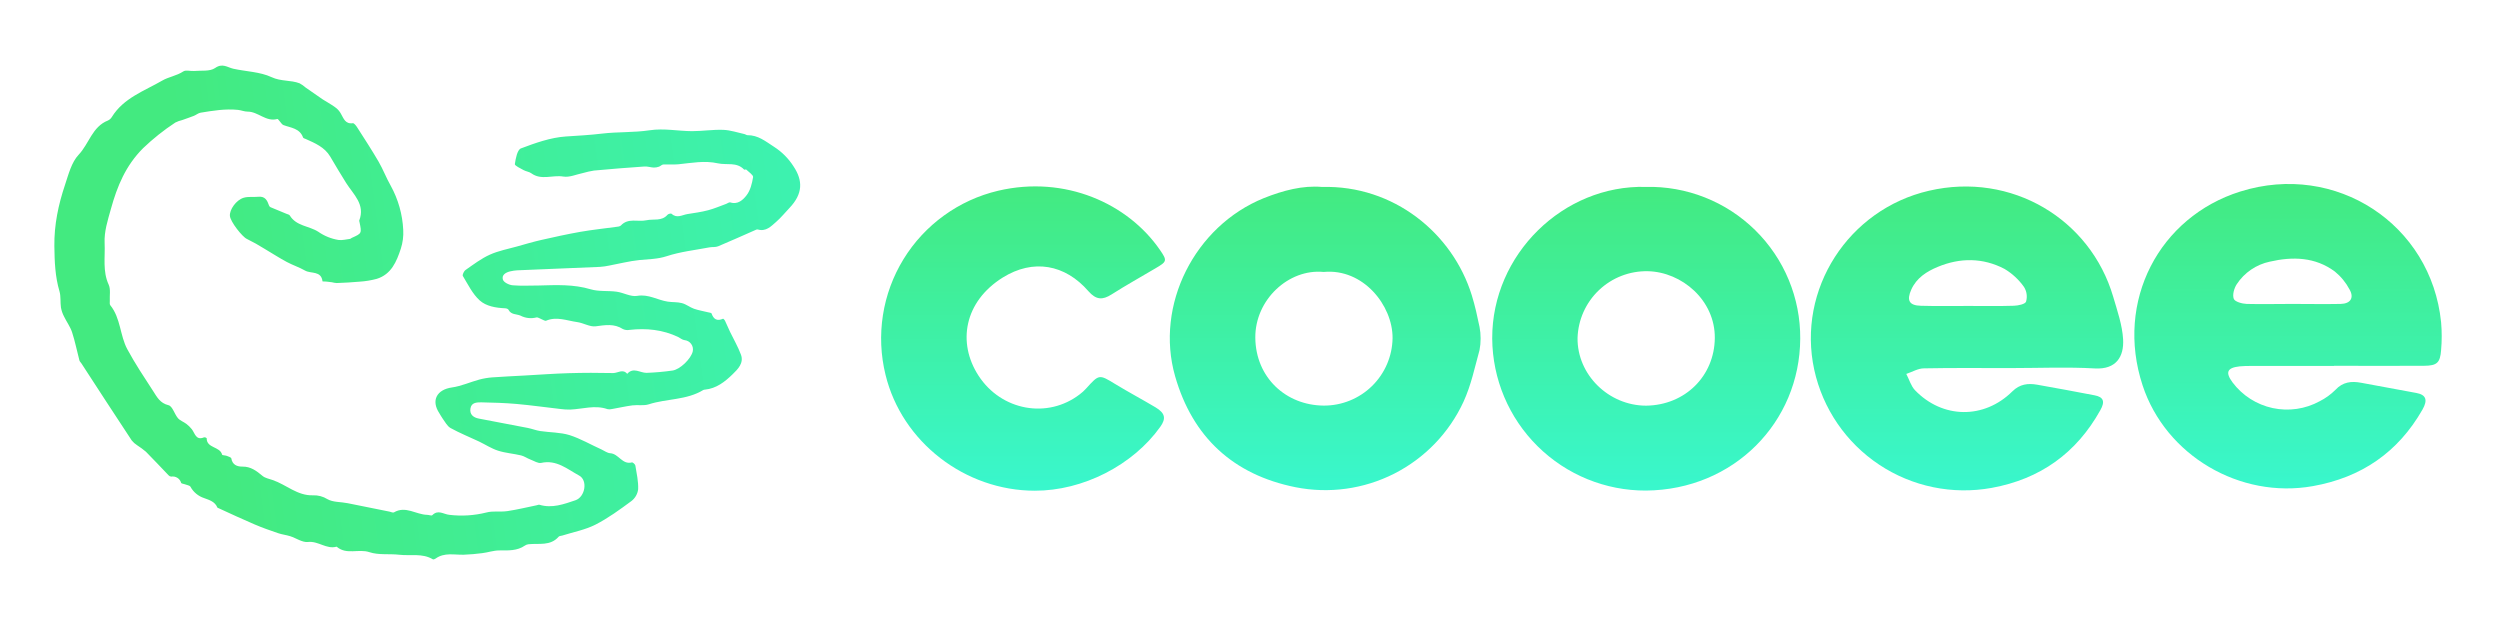 <svg width="184" height="46" viewBox="0 0 184 46" fill="none" xmlns="http://www.w3.org/2000/svg">
<g filter="url(#filter0_d_4155_10240)">
<path d="M39.642 17.013C40.93 16.979 42.207 16.912 43.479 17.293C44.074 17.472 44.751 17.382 45.384 17.469C45.893 17.539 46.425 17.857 46.888 17.777C47.733 17.628 48.4 18.092 49.157 18.202C49.501 18.252 49.861 18.221 50.191 18.31C50.522 18.399 50.77 18.616 51.075 18.723C51.419 18.843 51.784 18.901 52.139 18.99C52.221 19.01 52.355 19.023 52.371 19.071C52.52 19.503 52.779 19.654 53.217 19.458C53.239 19.448 53.336 19.55 53.365 19.616C53.493 19.882 53.605 20.155 53.731 20.421C53.999 20.981 54.319 21.521 54.533 22.101C54.766 22.723 54.297 23.179 53.926 23.54C53.362 24.091 52.724 24.599 51.873 24.678C51.836 24.678 51.799 24.686 51.766 24.702C50.534 25.459 49.068 25.331 47.748 25.758C47.379 25.877 46.946 25.785 46.549 25.835C46.055 25.899 45.568 26.013 45.076 26.098C44.954 26.131 44.826 26.136 44.702 26.11C43.783 25.789 42.876 26.11 41.966 26.145C41.717 26.149 41.468 26.133 41.222 26.099C40.155 25.978 39.089 25.826 38.02 25.731C37.155 25.655 36.285 25.63 35.416 25.612C35.088 25.612 34.698 25.621 34.625 26.058C34.553 26.495 34.826 26.731 35.249 26.809C36.451 27.033 37.652 27.262 38.851 27.497C39.159 27.558 39.456 27.68 39.765 27.726C40.482 27.833 41.234 27.815 41.915 28.023C42.738 28.285 43.482 28.73 44.271 29.081C44.485 29.179 44.696 29.346 44.915 29.358C45.534 29.393 45.797 30.221 46.507 30.034C46.571 30.016 46.747 30.172 46.763 30.265C46.858 30.844 46.991 31.43 46.968 32.008C46.947 32.179 46.893 32.343 46.808 32.492C46.723 32.642 46.609 32.772 46.473 32.877C45.623 33.504 44.76 34.137 43.824 34.614C43.07 34.997 42.201 35.159 41.382 35.417C41.293 35.446 41.17 35.44 41.119 35.499C40.506 36.205 39.664 35.974 38.898 36.056C38.805 36.066 38.717 36.098 38.64 36.15C38.06 36.555 37.405 36.511 36.741 36.512C36.326 36.512 35.914 36.661 35.496 36.711C35.05 36.767 34.588 36.814 34.133 36.827C33.431 36.845 32.704 36.646 32.063 37.109C32.008 37.149 31.901 37.191 31.859 37.166C31.084 36.698 30.213 36.926 29.391 36.83C28.657 36.744 27.868 36.867 27.19 36.64C26.4 36.375 25.525 36.846 24.817 36.266C24.802 36.254 24.781 36.233 24.77 36.236C24.026 36.447 23.431 35.803 22.666 35.89C22.251 35.937 21.797 35.603 21.354 35.463C21.056 35.37 20.75 35.339 20.461 35.239C19.878 35.041 19.296 34.837 18.731 34.594C17.845 34.217 16.973 33.807 16.095 33.406C16.061 33.39 16.009 33.381 15.999 33.356C15.822 32.92 15.418 32.806 15.031 32.662C14.599 32.523 14.236 32.224 14.018 31.826C13.97 31.731 13.781 31.708 13.653 31.658C13.525 31.607 13.356 31.606 13.331 31.533C13.286 31.381 13.188 31.25 13.053 31.167C12.919 31.083 12.758 31.051 12.601 31.078C12.527 31.073 12.458 31.039 12.408 30.983C11.85 30.406 11.307 29.816 10.74 29.248C10.535 29.075 10.319 28.915 10.093 28.77C9.943 28.675 9.81 28.557 9.698 28.42C8.455 26.533 7.22 24.642 5.992 22.747C5.941 22.67 5.859 22.598 5.843 22.518C5.661 21.831 5.526 21.128 5.304 20.452C5.169 20.042 4.897 19.68 4.709 19.286C4.602 19.082 4.527 18.862 4.486 18.635C4.429 18.24 4.486 17.816 4.38 17.447C4.053 16.351 4.016 15.244 4.001 14.109C3.981 12.542 4.298 11.054 4.789 9.594C5.045 8.824 5.264 7.944 5.789 7.388C6.554 6.581 6.786 5.325 7.943 4.87C8.062 4.816 8.162 4.726 8.23 4.613C9.094 3.21 10.625 2.694 11.95 1.926C12.407 1.66 13.005 1.579 13.493 1.256C13.682 1.132 14.02 1.247 14.286 1.224C14.81 1.176 15.448 1.273 15.828 1.008C16.383 0.621 16.731 0.961 17.177 1.06C18.116 1.268 19.137 1.282 19.983 1.677C20.68 2.003 21.391 1.88 22.05 2.131C22.211 2.218 22.361 2.323 22.497 2.445C22.906 2.732 23.317 3.017 23.729 3.3C23.828 3.369 23.937 3.424 24.04 3.489C24.285 3.646 24.541 3.786 24.769 3.972C24.901 4.085 25.011 4.221 25.093 4.374C25.296 4.72 25.41 5.144 25.968 5.068C26.062 5.056 26.209 5.251 26.29 5.377C26.825 6.213 27.368 7.045 27.867 7.902C28.197 8.472 28.431 9.099 28.76 9.674C29.31 10.672 29.624 11.783 29.678 12.921C29.705 13.391 29.644 13.862 29.498 14.31C29.187 15.252 28.804 16.188 27.733 16.522C27.321 16.634 26.898 16.703 26.471 16.73C25.91 16.785 25.345 16.807 24.781 16.832C24.66 16.824 24.541 16.804 24.424 16.773C24.293 16.753 24.159 16.737 24.026 16.725C23.93 16.726 23.834 16.722 23.738 16.712C23.645 15.907 22.89 16.162 22.456 15.916C22.023 15.669 21.546 15.516 21.108 15.281C20.552 14.984 20.018 14.634 19.472 14.313C19.051 14.048 18.617 13.805 18.171 13.586C17.838 13.438 16.955 12.322 16.921 11.89C16.884 11.433 17.38 10.718 17.94 10.553C18.281 10.454 18.665 10.516 19.028 10.482C19.515 10.435 19.671 10.754 19.8 11.124C19.818 11.177 19.856 11.222 19.906 11.248C20.297 11.416 20.692 11.574 21.085 11.737C21.169 11.771 21.287 11.792 21.327 11.858C21.808 12.651 22.75 12.621 23.421 13.055C23.867 13.367 24.378 13.575 24.916 13.661C25.186 13.697 25.47 13.619 25.747 13.585C25.797 13.585 25.842 13.529 25.895 13.506C26.63 13.177 26.632 13.177 26.459 12.343C26.459 12.308 26.427 12.265 26.438 12.235C26.901 11.046 26.011 10.314 25.474 9.463C25.071 8.824 24.687 8.171 24.302 7.52C23.887 6.825 23.184 6.537 22.495 6.226C22.428 6.197 22.326 6.174 22.308 6.124C22.061 5.436 21.406 5.411 20.858 5.205C20.751 5.163 20.681 5.028 20.595 4.936C20.534 4.872 20.455 4.744 20.416 4.756C19.579 4.995 18.997 4.206 18.216 4.215C17.982 4.215 17.748 4.111 17.512 4.087C16.585 3.994 15.673 4.144 14.764 4.294C14.591 4.322 14.439 4.459 14.27 4.526C13.987 4.637 13.698 4.734 13.412 4.836C13.235 4.876 13.064 4.938 12.902 5.02C12.055 5.576 11.261 6.208 10.53 6.908C9.245 8.196 8.627 9.701 8.16 11.387C7.928 12.226 7.658 13.033 7.7 13.904C7.748 14.922 7.542 15.954 7.998 16.95C8.155 17.288 8.06 17.743 8.082 18.138C8.082 18.249 8.059 18.393 8.117 18.465C8.889 19.415 8.823 20.693 9.373 21.709C9.942 22.768 10.617 23.772 11.271 24.783C11.551 25.216 11.777 25.675 12.401 25.823C12.698 25.897 12.837 26.472 13.097 26.778C13.253 26.959 13.515 27.046 13.713 27.196C13.861 27.307 13.995 27.437 14.11 27.582C14.351 27.879 14.408 28.448 15.027 28.185C15.06 28.182 15.094 28.186 15.126 28.197C15.157 28.208 15.187 28.225 15.211 28.247C15.203 29.009 16.189 28.841 16.347 29.462C16.36 29.517 16.579 29.508 16.694 29.553C16.808 29.598 17.012 29.66 17.025 29.739C17.104 30.22 17.463 30.346 17.839 30.342C18.464 30.334 18.881 30.66 19.327 31.031C19.518 31.191 19.809 31.237 20.059 31.328C21.065 31.667 21.887 32.495 23.035 32.455C23.41 32.441 23.78 32.539 24.098 32.738C24.51 32.975 25.081 32.932 25.586 33.035C26.616 33.235 27.642 33.448 28.669 33.656C28.779 33.678 28.92 33.754 28.992 33.712C29.853 33.204 30.621 33.876 31.438 33.892C31.568 33.892 31.756 33.977 31.815 33.919C32.249 33.483 32.636 33.849 33.072 33.892C33.984 34.002 34.91 33.943 35.801 33.719C36.288 33.587 36.832 33.694 37.341 33.618C38.069 33.51 38.786 33.333 39.508 33.186C39.573 33.171 39.649 33.134 39.707 33.152C40.637 33.43 41.502 33.106 42.353 32.819C43.064 32.58 43.281 31.355 42.625 31.001C41.772 30.541 40.96 29.813 39.829 30.07C39.598 30.12 39.305 29.921 39.049 29.826C38.793 29.731 38.591 29.575 38.347 29.517C37.787 29.384 37.201 29.345 36.658 29.17C36.171 29.014 35.731 28.724 35.264 28.498C34.563 28.167 33.84 27.879 33.164 27.505C32.91 27.365 32.754 27.04 32.569 26.792C32.478 26.674 32.42 26.538 32.335 26.413C31.713 25.473 32.146 24.672 33.271 24.515C33.951 24.419 34.6 24.121 35.271 23.938C35.585 23.854 35.907 23.799 36.231 23.775C37.023 23.717 37.817 23.683 38.612 23.638C39.689 23.579 40.766 23.498 41.847 23.466C42.927 23.433 44.037 23.433 45.132 23.457C45.473 23.457 45.843 23.129 46.162 23.515C46.616 22.998 47.108 23.447 47.586 23.442C48.221 23.419 48.854 23.363 49.483 23.274C50.04 23.207 50.865 22.41 50.989 21.851C51.008 21.758 51.007 21.661 50.986 21.567C50.965 21.474 50.925 21.386 50.868 21.309C50.812 21.232 50.739 21.168 50.656 21.12C50.572 21.073 50.48 21.044 50.385 21.034C50.221 21.018 50.074 20.886 49.916 20.805C48.776 20.263 47.575 20.139 46.333 20.28C46.169 20.312 45.999 20.291 45.848 20.22C45.204 19.804 44.544 19.923 43.839 20.017C43.406 20.07 42.946 19.767 42.476 19.705C41.723 19.602 40.973 19.273 40.194 19.604C40.113 19.638 39.976 19.538 39.866 19.498C39.756 19.458 39.585 19.335 39.475 19.365C39.083 19.465 38.668 19.418 38.31 19.231C38.012 19.1 37.618 19.179 37.424 18.796C37.393 18.733 37.267 18.695 37.182 18.69C36.5 18.661 35.782 18.542 35.305 18.11C34.779 17.634 34.445 16.936 34.066 16.312C34.015 16.229 34.148 15.947 34.27 15.867C34.846 15.466 35.416 15.03 36.055 14.742C36.695 14.454 37.381 14.329 38.051 14.141C38.646 13.973 39.241 13.796 39.847 13.659C40.795 13.444 41.744 13.235 42.701 13.065C43.604 12.908 44.519 12.814 45.428 12.688C45.522 12.688 45.613 12.659 45.689 12.605C46.23 12.011 46.952 12.349 47.578 12.211C48.095 12.097 48.706 12.302 49.13 11.806C49.187 11.74 49.385 11.693 49.428 11.733C49.815 12.097 50.203 11.819 50.587 11.757C51.099 11.673 51.617 11.608 52.117 11.474C52.571 11.355 53.01 11.164 53.449 11.004C53.551 10.966 53.672 10.868 53.746 10.895C54.303 11.081 54.691 10.703 54.937 10.386C55.224 10.026 55.35 9.505 55.428 9.035C55.453 8.887 55.108 8.661 54.923 8.48C54.897 8.455 54.791 8.507 54.766 8.48C54.221 7.903 53.486 8.165 52.843 8.022C51.853 7.801 50.9 7.993 49.931 8.091C49.565 8.126 49.187 8.091 48.822 8.107C48.712 8.107 48.613 8.232 48.498 8.269C48.375 8.313 48.245 8.335 48.114 8.333C47.883 8.321 47.653 8.239 47.427 8.255C46.189 8.339 44.952 8.438 43.717 8.553C43.444 8.597 43.175 8.657 42.909 8.734C42.422 8.835 41.911 9.071 41.454 8.994C40.673 8.863 39.839 9.291 39.106 8.755C38.947 8.637 38.717 8.621 38.542 8.523C38.302 8.389 37.875 8.193 37.893 8.077C37.953 7.666 38.072 7.026 38.34 6.923C39.405 6.521 40.525 6.12 41.647 6.045C42.533 5.987 43.415 5.941 44.302 5.834C45.465 5.695 46.656 5.763 47.812 5.588C48.873 5.427 49.895 5.649 50.937 5.653C51.703 5.653 52.472 5.528 53.236 5.557C53.763 5.576 54.285 5.759 54.809 5.873C54.877 5.888 54.941 5.95 55.005 5.949C55.795 5.941 56.332 6.394 56.966 6.803C57.548 7.175 58.041 7.671 58.41 8.254C59.099 9.294 59.097 10.258 58.112 11.299C57.785 11.644 57.483 12.017 57.127 12.328C56.746 12.661 56.368 13.071 55.763 12.887C55.707 12.884 55.651 12.898 55.603 12.927C54.688 13.328 53.779 13.742 52.856 14.127C52.663 14.207 52.422 14.166 52.208 14.207C51.157 14.408 50.078 14.524 49.071 14.855C48.392 15.079 47.732 15.07 47.064 15.139C46.309 15.217 45.568 15.411 44.821 15.549C44.604 15.595 44.384 15.627 44.162 15.642C42.129 15.732 40.098 15.81 38.061 15.896C37.896 15.906 37.731 15.93 37.57 15.968C37.231 16.04 36.902 16.238 37.015 16.585C37.081 16.786 37.469 16.975 37.728 16.997C38.338 17.052 38.991 17.013 39.642 17.013Z" fill="url(#paint0_linear_4155_10240)"/>
<path d="M148.059 23.092C145.905 23.092 143.752 23.068 141.599 23.111C141.174 23.111 140.735 23.377 140.303 23.521C140.516 23.923 140.644 24.403 140.942 24.718C142.969 26.826 146.025 26.869 148.108 24.807C148.661 24.261 149.261 24.199 149.933 24.314C151.346 24.561 152.752 24.826 154.159 25.094C154.816 25.219 154.95 25.547 154.584 26.191C152.823 29.352 150.158 31.258 146.591 31.908C143.71 32.432 140.739 31.819 138.303 30.198C135.866 28.577 134.155 26.074 133.529 23.217C132.24 17.302 136.035 11.412 141.971 10.039C148.052 8.63 153.854 12.128 155.531 17.84C155.833 18.873 156.201 19.923 156.261 20.979C156.331 22.22 155.776 23.206 154.184 23.117C152.144 23 150.093 23.09 148.046 23.09L148.059 23.092ZM144.884 18.518C145.999 18.518 147.114 18.539 148.229 18.503C148.544 18.492 149.059 18.384 149.118 18.199C149.171 18.018 149.184 17.828 149.158 17.642C149.132 17.455 149.066 17.276 148.965 17.117C148.585 16.58 148.096 16.128 147.531 15.791C145.942 14.96 144.263 14.957 142.614 15.644C141.799 15.982 141.057 16.454 140.669 17.317C140.314 18.112 140.514 18.486 141.382 18.505C142.546 18.539 143.714 18.518 144.882 18.518H144.884Z" fill="url(#paint1_linear_4155_10240)"/>
<path d="M171.78 22.934C169.759 22.934 167.739 22.934 165.719 22.934C165.426 22.928 165.134 22.938 164.842 22.964C163.914 23.064 163.768 23.4 164.314 24.144C165.038 25.108 166.085 25.778 167.264 26.033C168.443 26.287 169.674 26.109 170.731 25.53C171.157 25.314 171.546 25.033 171.885 24.696C172.427 24.108 173.059 24.038 173.776 24.171C175.131 24.424 176.486 24.674 177.842 24.922C178.546 25.051 178.706 25.428 178.293 26.148C176.495 29.294 173.797 31.143 170.225 31.779C164.865 32.735 159.395 29.532 157.695 24.363C155.655 18.16 158.921 11.965 164.893 10.094C171.914 7.894 178.936 12.498 179.665 19.718C179.725 20.401 179.725 21.087 179.665 21.77C179.595 22.707 179.361 22.915 178.406 22.922C176.2 22.939 173.993 22.922 171.787 22.922L171.78 22.934ZM168.697 18.369C169.891 18.369 171.087 18.392 172.28 18.369C172.995 18.35 173.274 17.922 172.934 17.319C172.666 16.806 172.297 16.354 171.848 15.988C170.402 14.911 168.738 14.872 167.061 15.257C166.059 15.467 165.181 16.067 164.621 16.923C164.429 17.221 164.291 17.708 164.408 17.999C164.495 18.212 165.019 18.356 165.355 18.369C166.455 18.396 167.572 18.369 168.697 18.369Z" fill="url(#paint2_linear_4155_10240)"/>
<path d="M97.302 9.76C102.57 9.618 106.91 13.161 108.325 17.737C108.566 18.517 108.728 19.263 108.894 20.063C109 20.594 109 21.232 108.894 21.763C108.521 23.111 108.289 24.305 107.713 25.572C106.658 27.855 104.865 29.716 102.622 30.857C100.379 31.997 97.817 32.35 95.349 31.859C90.764 30.939 87.772 28.171 86.489 23.693C84.989 18.454 87.934 12.64 93.019 10.581C94.442 10.015 95.889 9.635 97.302 9.76ZM97.421 16.016C94.849 15.763 92.366 18.058 92.391 20.858C92.419 23.789 94.649 25.833 97.425 25.852C98.754 25.859 100.032 25.341 100.981 24.412C101.93 23.483 102.473 22.217 102.493 20.889C102.513 18.494 100.338 15.739 97.421 16.016Z" fill="url(#paint3_linear_4155_10240)"/>
<path d="M121.134 9.756C122.62 9.721 124.098 9.985 125.481 10.532C126.863 11.079 128.122 11.897 129.181 12.939C130.241 13.981 131.081 15.224 131.65 16.596C132.22 17.968 132.508 19.441 132.497 20.926C132.468 27.079 127.604 32.051 121.146 32.106C118.16 32.117 115.292 30.945 113.17 28.846C111.048 26.748 109.846 23.894 109.827 20.911C109.806 14.726 115.061 9.593 121.134 9.756ZM121.151 25.857C124.031 25.823 126.183 23.668 126.21 20.883C126.238 18.099 123.783 16.014 121.28 15.961C119.945 15.934 118.653 16.434 117.685 17.353C116.716 18.271 116.15 19.535 116.108 20.868C116.07 23.572 118.393 25.853 121.151 25.857Z" fill="url(#paint4_linear_4155_10240)"/>
<path d="M76.163 32.116C71.034 32.116 66.376 28.541 65.172 23.574C64.82 22.14 64.757 20.652 64.984 19.193C65.211 17.735 65.726 16.336 66.497 15.078C67.269 13.819 68.282 12.726 69.479 11.861C70.676 10.995 72.032 10.375 73.47 10.037C78.398 8.885 83.013 10.98 85.364 14.383C85.923 15.193 85.9 15.248 85.027 15.758C83.951 16.396 82.861 17.002 81.81 17.671C81.14 18.096 80.676 18.075 80.108 17.433C78.383 15.446 76.036 15.038 73.804 16.426C70.961 18.201 70.444 21.232 72.021 23.652C73.702 26.239 77.11 26.841 79.468 25.023C79.637 24.897 79.794 24.755 79.936 24.598C80.898 23.536 80.885 23.536 82.089 24.271C83.064 24.864 84.072 25.4 85.053 25.984C85.755 26.409 85.836 26.796 85.4 27.41C83.378 30.248 79.702 32.123 76.163 32.116Z" fill="url(#paint5_linear_4155_10240)"/>
</g>
<defs>
<filter id="filter0_d_4155_10240" x="0" y="0.827" width="188" height="44.346" filterUnits="userSpaceOnUse" color-interpolation-filters="sRGB">
<feFlood flood-opacity="0" result="BackgroundImageFix"/>
<feColorMatrix in="SourceAlpha" type="matrix" values="0 0 0 0 0 0 0 0 0 0 0 0 0 0 0 0 0 0 127 0" result="hardAlpha"/>
<feOffset dy="4"/>
<feGaussianBlur stdDeviation="2"/>
<feComposite in2="hardAlpha" operator="out"/>
<feColorMatrix type="matrix" values="0 0 0 0 0 0 0 0 0 0 0 0 0 0 0 0 0 0 0.25 0"/>
<feBlend mode="normal" in2="BackgroundImageFix" result="effect1_dropShadow_4155_10240"/>
<feBlend mode="normal" in="SourceGraphic" in2="effect1_dropShadow_4155_10240" result="shape"/>
</filter>
<linearGradient id="paint0_linear_4155_10240" x1="15.57" y1="26.077" x2="87.213" y2="16.538" gradientUnits="userSpaceOnUse">
<stop stop-color="#43EA80"/>
<stop offset="1" stop-color="#39F7CD"/>
</linearGradient>
<linearGradient id="paint1_linear_4155_10240" x1="144.772" y1="9.727" x2="144.772" y2="32.091" gradientUnits="userSpaceOnUse">
<stop stop-color="#43EA80"/>
<stop offset="1" stop-color="#39F7CD"/>
</linearGradient>
<linearGradient id="paint2_linear_4155_10240" x1="168.399" y1="9.541" x2="168.399" y2="31.947" gradientUnits="userSpaceOnUse">
<stop stop-color="#43EA80"/>
<stop offset="1" stop-color="#39F7CD"/>
</linearGradient>
<linearGradient id="paint3_linear_4155_10240" x1="97.535" y1="9.736" x2="97.535" y2="32.075" gradientUnits="userSpaceOnUse">
<stop stop-color="#43EA80"/>
<stop offset="1" stop-color="#39F7CD"/>
</linearGradient>
<linearGradient id="paint4_linear_4155_10240" x1="121.162" y1="9.752" x2="121.162" y2="32.106" gradientUnits="userSpaceOnUse">
<stop stop-color="#43EA80"/>
<stop offset="1" stop-color="#39F7CD"/>
</linearGradient>
<linearGradient id="paint5_linear_4155_10240" x1="75.296" y1="9.718" x2="75.296" y2="32.116" gradientUnits="userSpaceOnUse">
<stop stop-color="#43EA80"/>
<stop offset="1" stop-color="#39F7CD"/>
</linearGradient>
</defs>
</svg>

